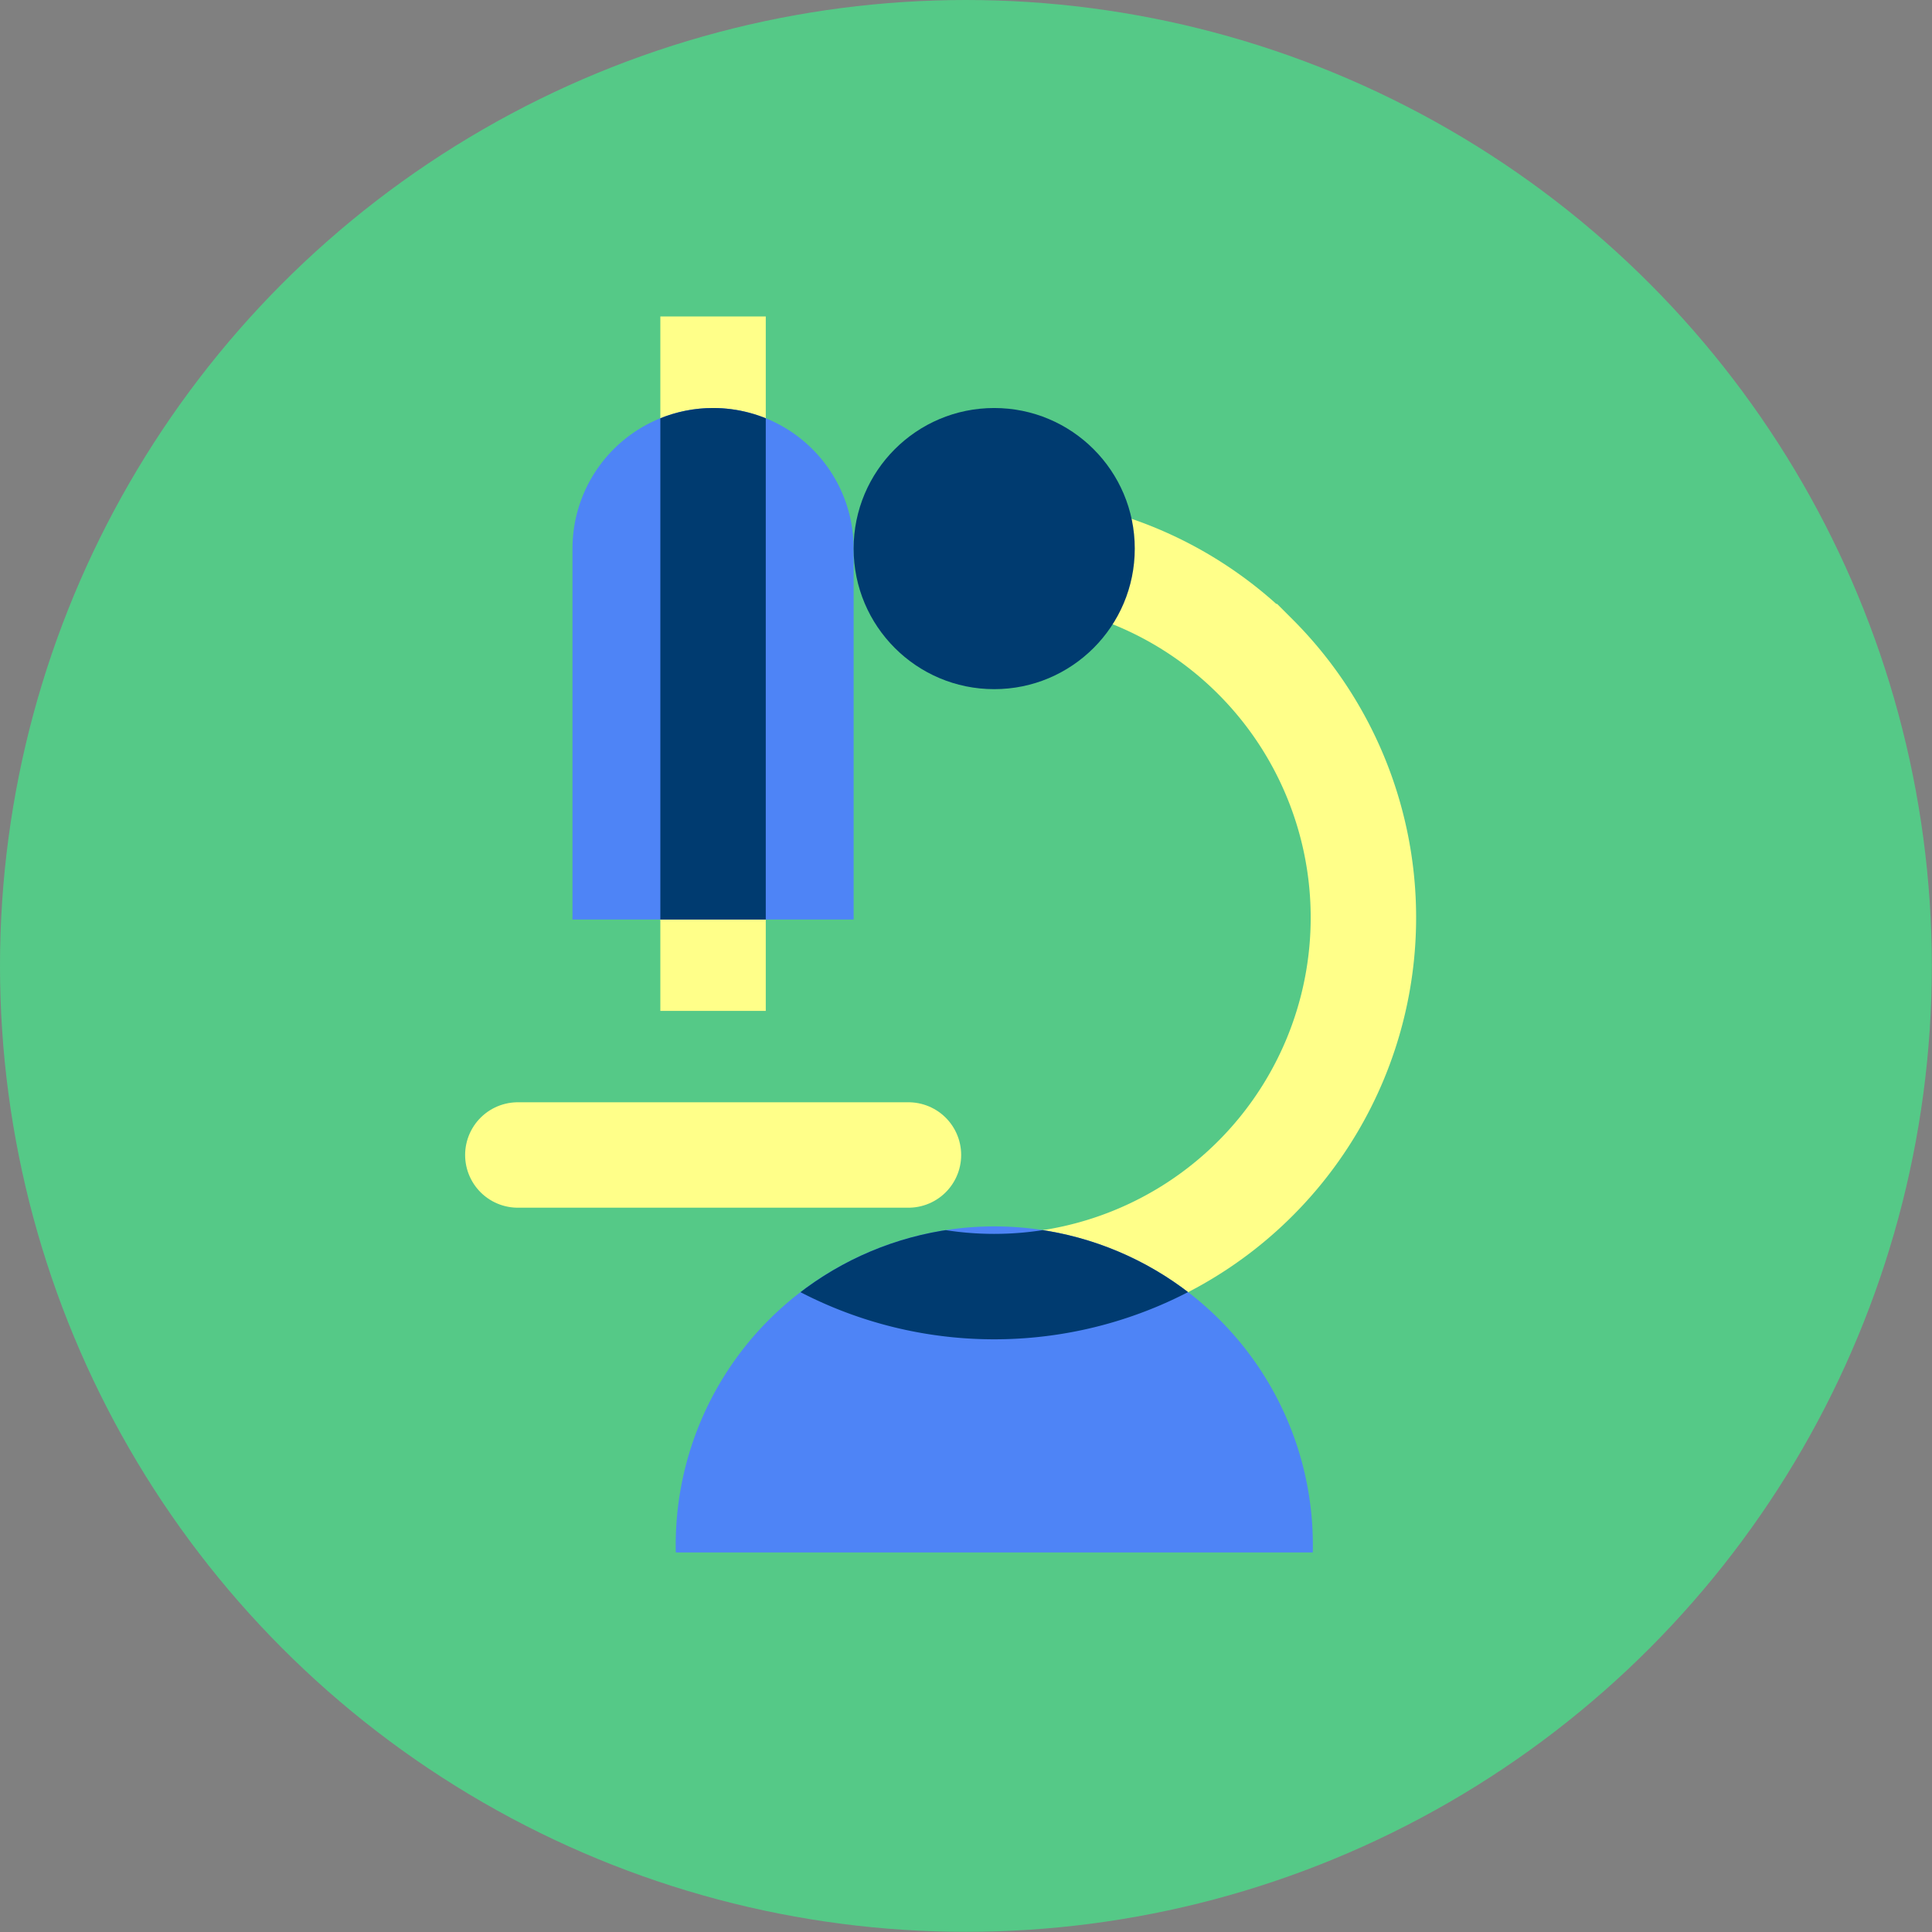 <svg xmlns="http://www.w3.org/2000/svg" viewBox="0 0 109.95 109.95"><rect x="0" y="0" width="109.95" height="109.95" fill="#808080" stroke="none"/><defs><clipPath id="research_and_public_policy_svg__RESEARCH_AND_PUBLIC_POLICY_svg__clip-path"><path class="research_and_public_policy_svg__RESEARCH_AND_PUBLIC_POLICY_svg__cls-1" d="M40.58 23.22a8 8 0 018 8v21.11h-16V31.22a8 8 0 018-8z"/></clipPath><clipPath id="research_and_public_policy_svg__RESEARCH_AND_PUBLIC_POLICY_svg__clip-path-2"><path class="research_and_public_policy_svg__RESEARCH_AND_PUBLIC_POLICY_svg__cls-1" d="M38.46 88.35a18.13 18.13 0 1136.25 0"/></clipPath><style>.research_and_public_policy_svg__RESEARCH_AND_PUBLIC_POLICY_svg__cls-1{fill:#4e84f6}.research_and_public_policy_svg__RESEARCH_AND_PUBLIC_POLICY_svg__cls-3,.research_and_public_policy_svg__RESEARCH_AND_PUBLIC_POLICY_svg__cls-5{fill:none;stroke-miterlimit:10;stroke-width:6px}.research_and_public_policy_svg__RESEARCH_AND_PUBLIC_POLICY_svg__cls-3{stroke:#ffff89}.research_and_public_policy_svg__RESEARCH_AND_PUBLIC_POLICY_svg__cls-5{stroke:#003b70}</style></defs><g id="research_and_public_policy_svg__RESEARCH_AND_PUBLIC_POLICY_svg__Layer_2" data-name="Layer 2"><g id="research_and_public_policy_svg__RESEARCH_AND_PUBLIC_POLICY_svg__Layer_1-2" data-name="Layer 1"><circle cx="54.97" cy="54.97" r="54.97" fill="#55c987"/><path class="research_and_public_policy_svg__RESEARCH_AND_PUBLIC_POLICY_svg__cls-3" d="M40.58 18.01v39.52"/><path class="research_and_public_policy_svg__RESEARCH_AND_PUBLIC_POLICY_svg__cls-1" d="M40.58 23.22a8 8 0 018 8v21.11h-16V31.22a8 8 0 018-8z"/><g clip-path="url(#research_and_public_policy_svg__RESEARCH_AND_PUBLIC_POLICY_svg__clip-path)"><path class="research_and_public_policy_svg__RESEARCH_AND_PUBLIC_POLICY_svg__cls-5" d="M40.58 18.01v39.52"/></g><path class="research_and_public_policy_svg__RESEARCH_AND_PUBLIC_POLICY_svg__cls-3" d="M71.44 37.37a21 21 0 00-14.86-6.15m14.86 6.15a21 21 0 01-14.86 35.85"/><path class="research_and_public_policy_svg__RESEARCH_AND_PUBLIC_POLICY_svg__cls-1" d="M38.46 88.35a18.13 18.13 0 1136.25 0"/><g clip-path="url(#research_and_public_policy_svg__RESEARCH_AND_PUBLIC_POLICY_svg__clip-path-2)"><path class="research_and_public_policy_svg__RESEARCH_AND_PUBLIC_POLICY_svg__cls-5" d="M56.58 31.22a21 21 0 11-21 21"/></g><circle cx="56.58" cy="31.22" r="8" fill="#003b70"/><path stroke-linecap="round" stroke="#ffff89" fill="none" stroke-miterlimit="10" stroke-width="6" d="M29.47 65.73H51.7"/></g></g></svg>